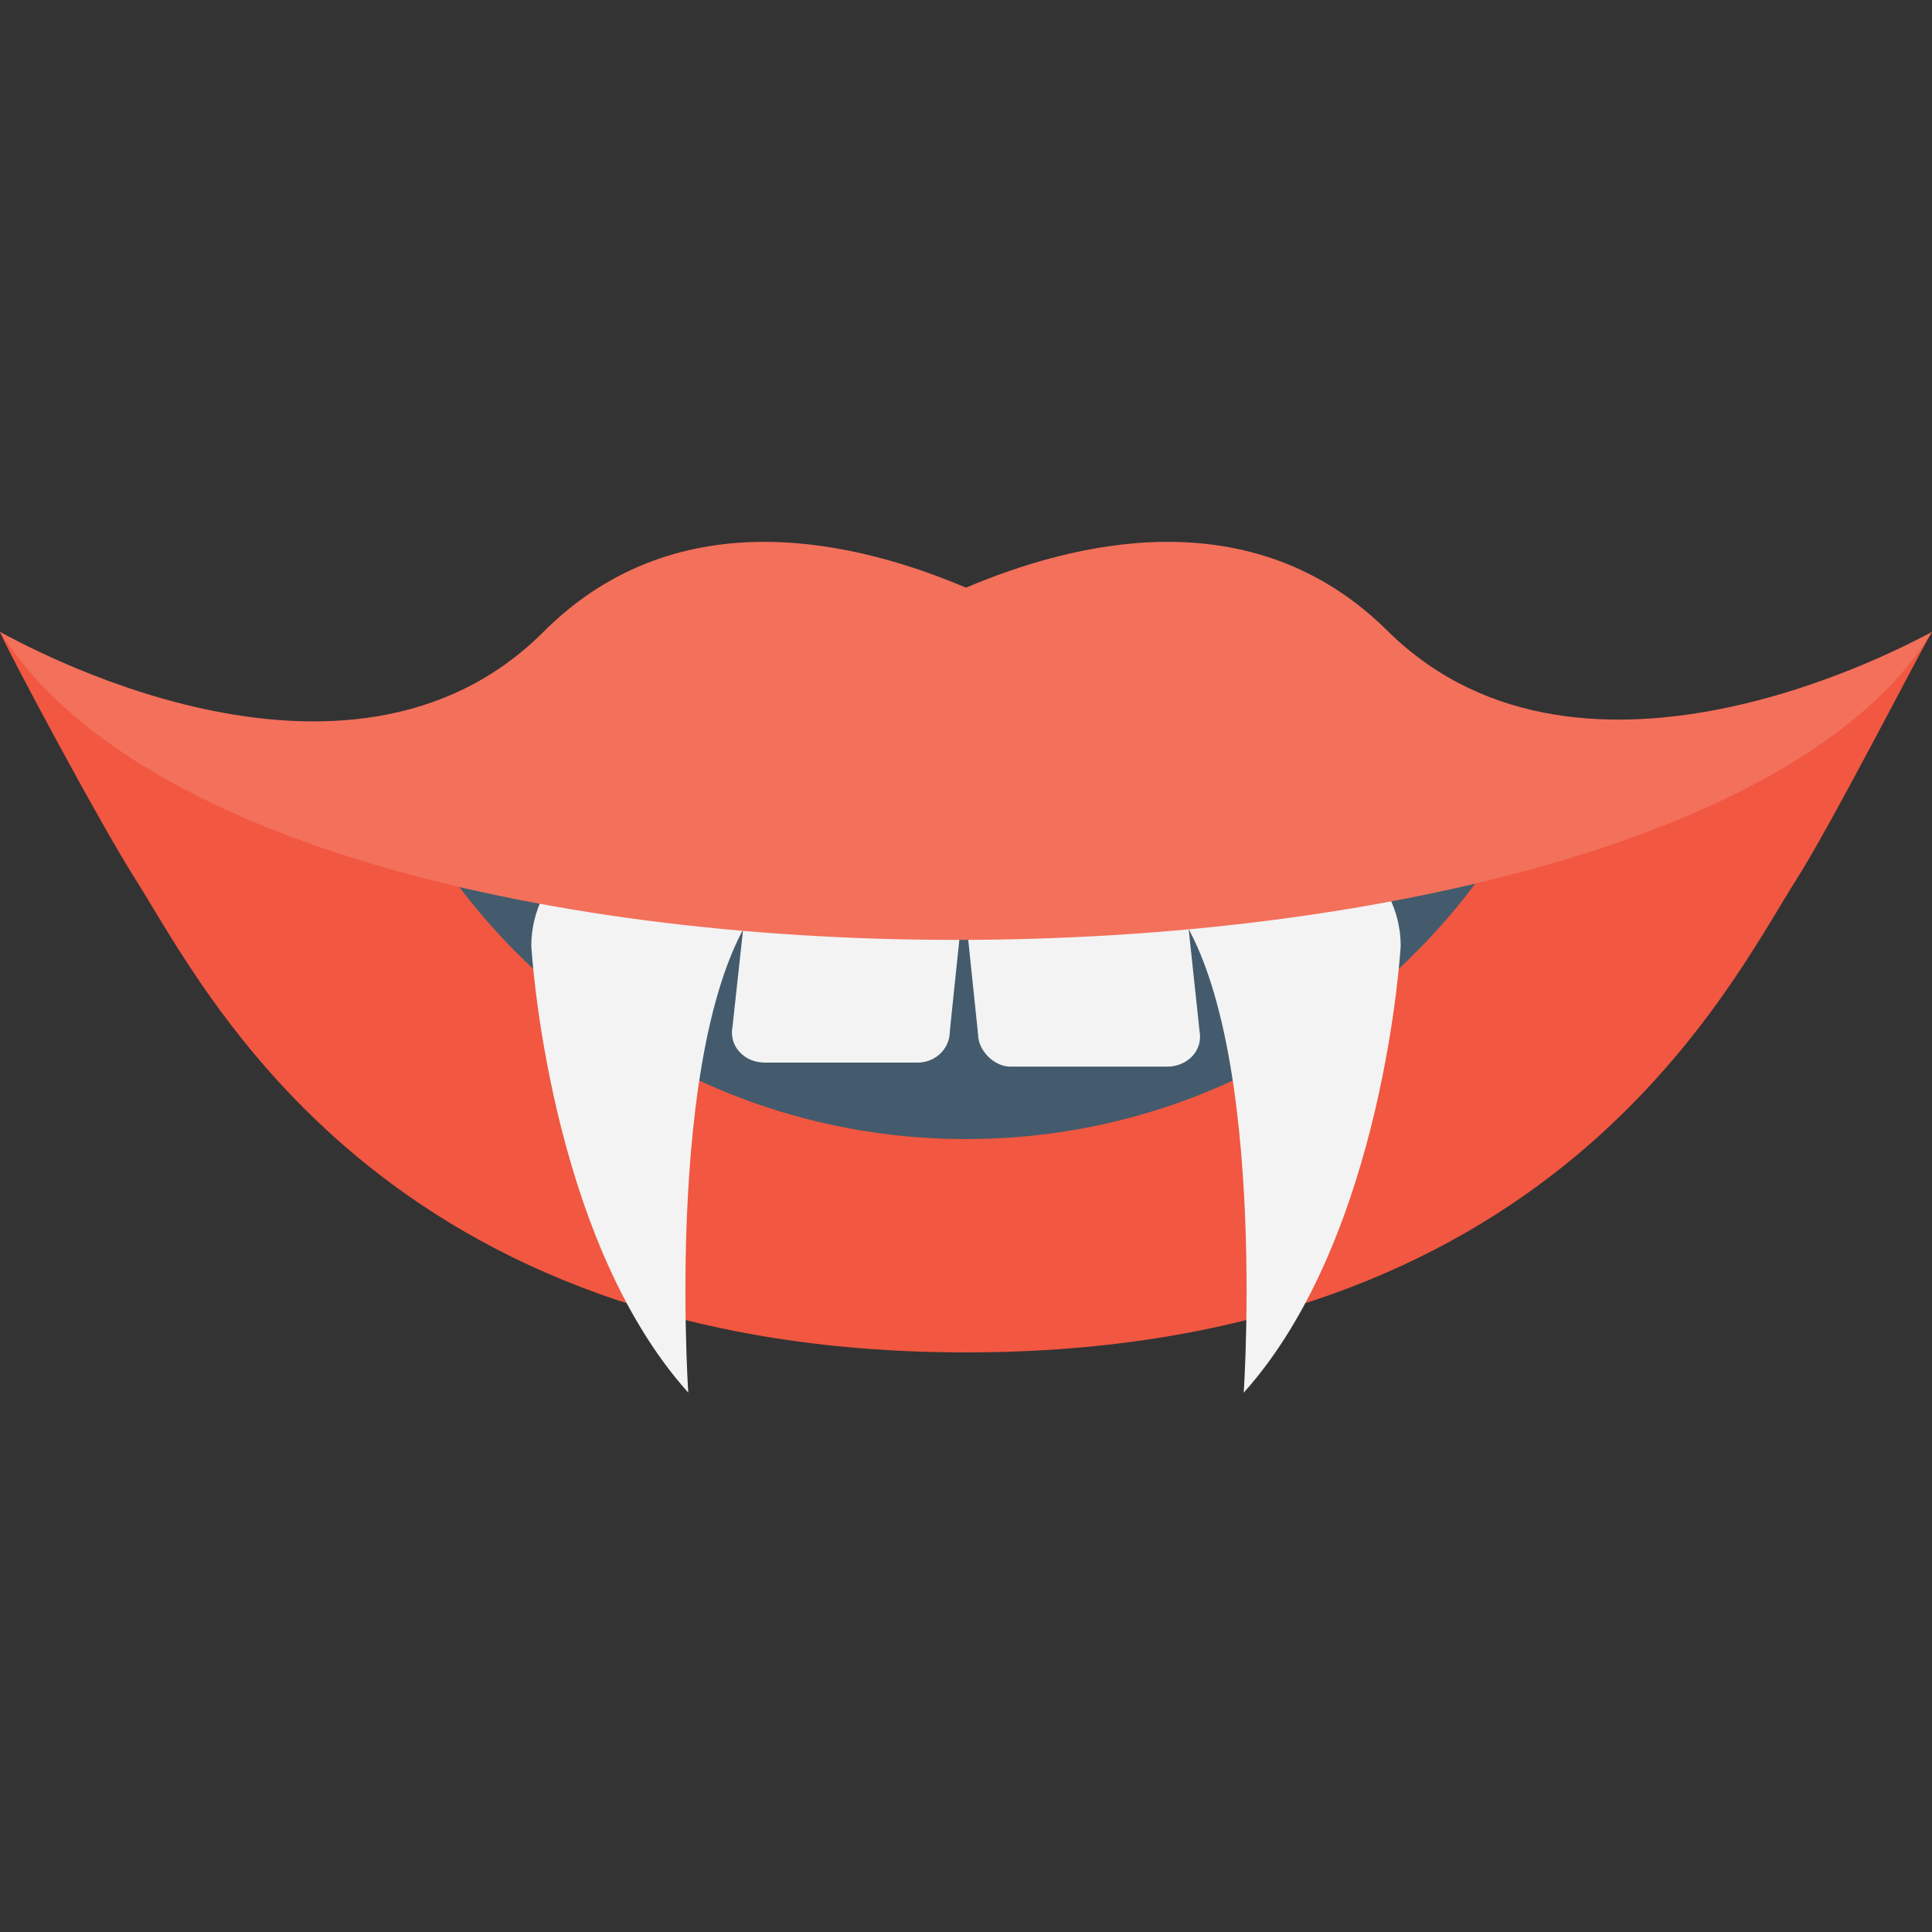<?xml version="1.0" encoding="utf-8"?>
<!-- Generator: Adobe Illustrator 18.0.0, SVG Export Plug-In . SVG Version: 6.00 Build 0)  -->
<!DOCTYPE svg PUBLIC "-//W3C//DTD SVG 1.1//EN" "http://www.w3.org/Graphics/SVG/1.1/DTD/svg11.dtd">
<svg version="1.1" id="Layer_1" xmlns="http://www.w3.org/2000/svg" xmlns:xlink="http://www.w3.org/1999/xlink" x="0px" y="0px"
	 viewBox="0 0 48 48" enable-background="new 0 0 48 48" xml:space="preserve">
<rect x="0" y="0" width="48" height="48" fill="#333333" stroke="none"/>
<g>
	<g>
		<path fill="#F15741" d="M24,16.4c0,0-14.2,8.3-24-0.7c0.1,0.3,2.5,4.8,3.4,6.2C5.1,24.6,9.5,33.6,24,33.6c14.5,0,18.9-9,20.6-11.7
			c0.9-1.4,3.2-5.9,3.4-6.2C38.2,24.7,24,16.4,24,16.4z"/>
		<g>
			<path fill="#435B6C" d="M9.6,19c2.5,5.5,8,9.3,14.4,9.3c6.4,0,11.9-3.8,14.4-9.3H9.6z"/>
		</g>
		<g>
			<path fill="#F3F3F3" d="M18.7,20.9l-0.5,4.6c-0.1,0.5,0.3,0.9,0.8,0.9h3.8c0.4,0,0.8-0.3,0.8-0.8l0.5-4.8H18.7z"/>
			<path fill="#F3F3F3" d="M29.3,20.9h-5.5l0.5,4.8c0,0.4,0.4,0.8,0.8,0.8H29c0.5,0,0.9-0.4,0.8-0.9L29.3,20.9z"/>
		</g>
		<g>
			<g>
				<path fill="#F3F3F3" d="M19.4,21.9c-3,2.4-2.3,12.7-2.3,12.7c-3.5-3.9-3.9-11.1-3.9-11.1C13.2,19.9,20.2,18.5,19.4,21.9z"/>
			</g>
			<g>
				<path fill="#F3F3F3" d="M28.6,21.9c3,2.4,2.3,12.7,2.3,12.7c3.5-3.9,3.9-11.1,3.9-11.1C34.8,19.9,27.8,18.5,28.6,21.9z"/>
			</g>
		</g>
		<path fill="#F3705B" d="M34.5,15.7c-3.4-3.4-7.9-2.2-10.5-1.1c-2.6-1.1-7.1-2.3-10.5,1.1c-4.9,4.9-13.1,0.2-13.5,0
			c6.6,10.5,42,9.9,48,0C47.6,15.9,39.4,20.5,34.5,15.7z"/>
	</g>
</g>
</svg>
